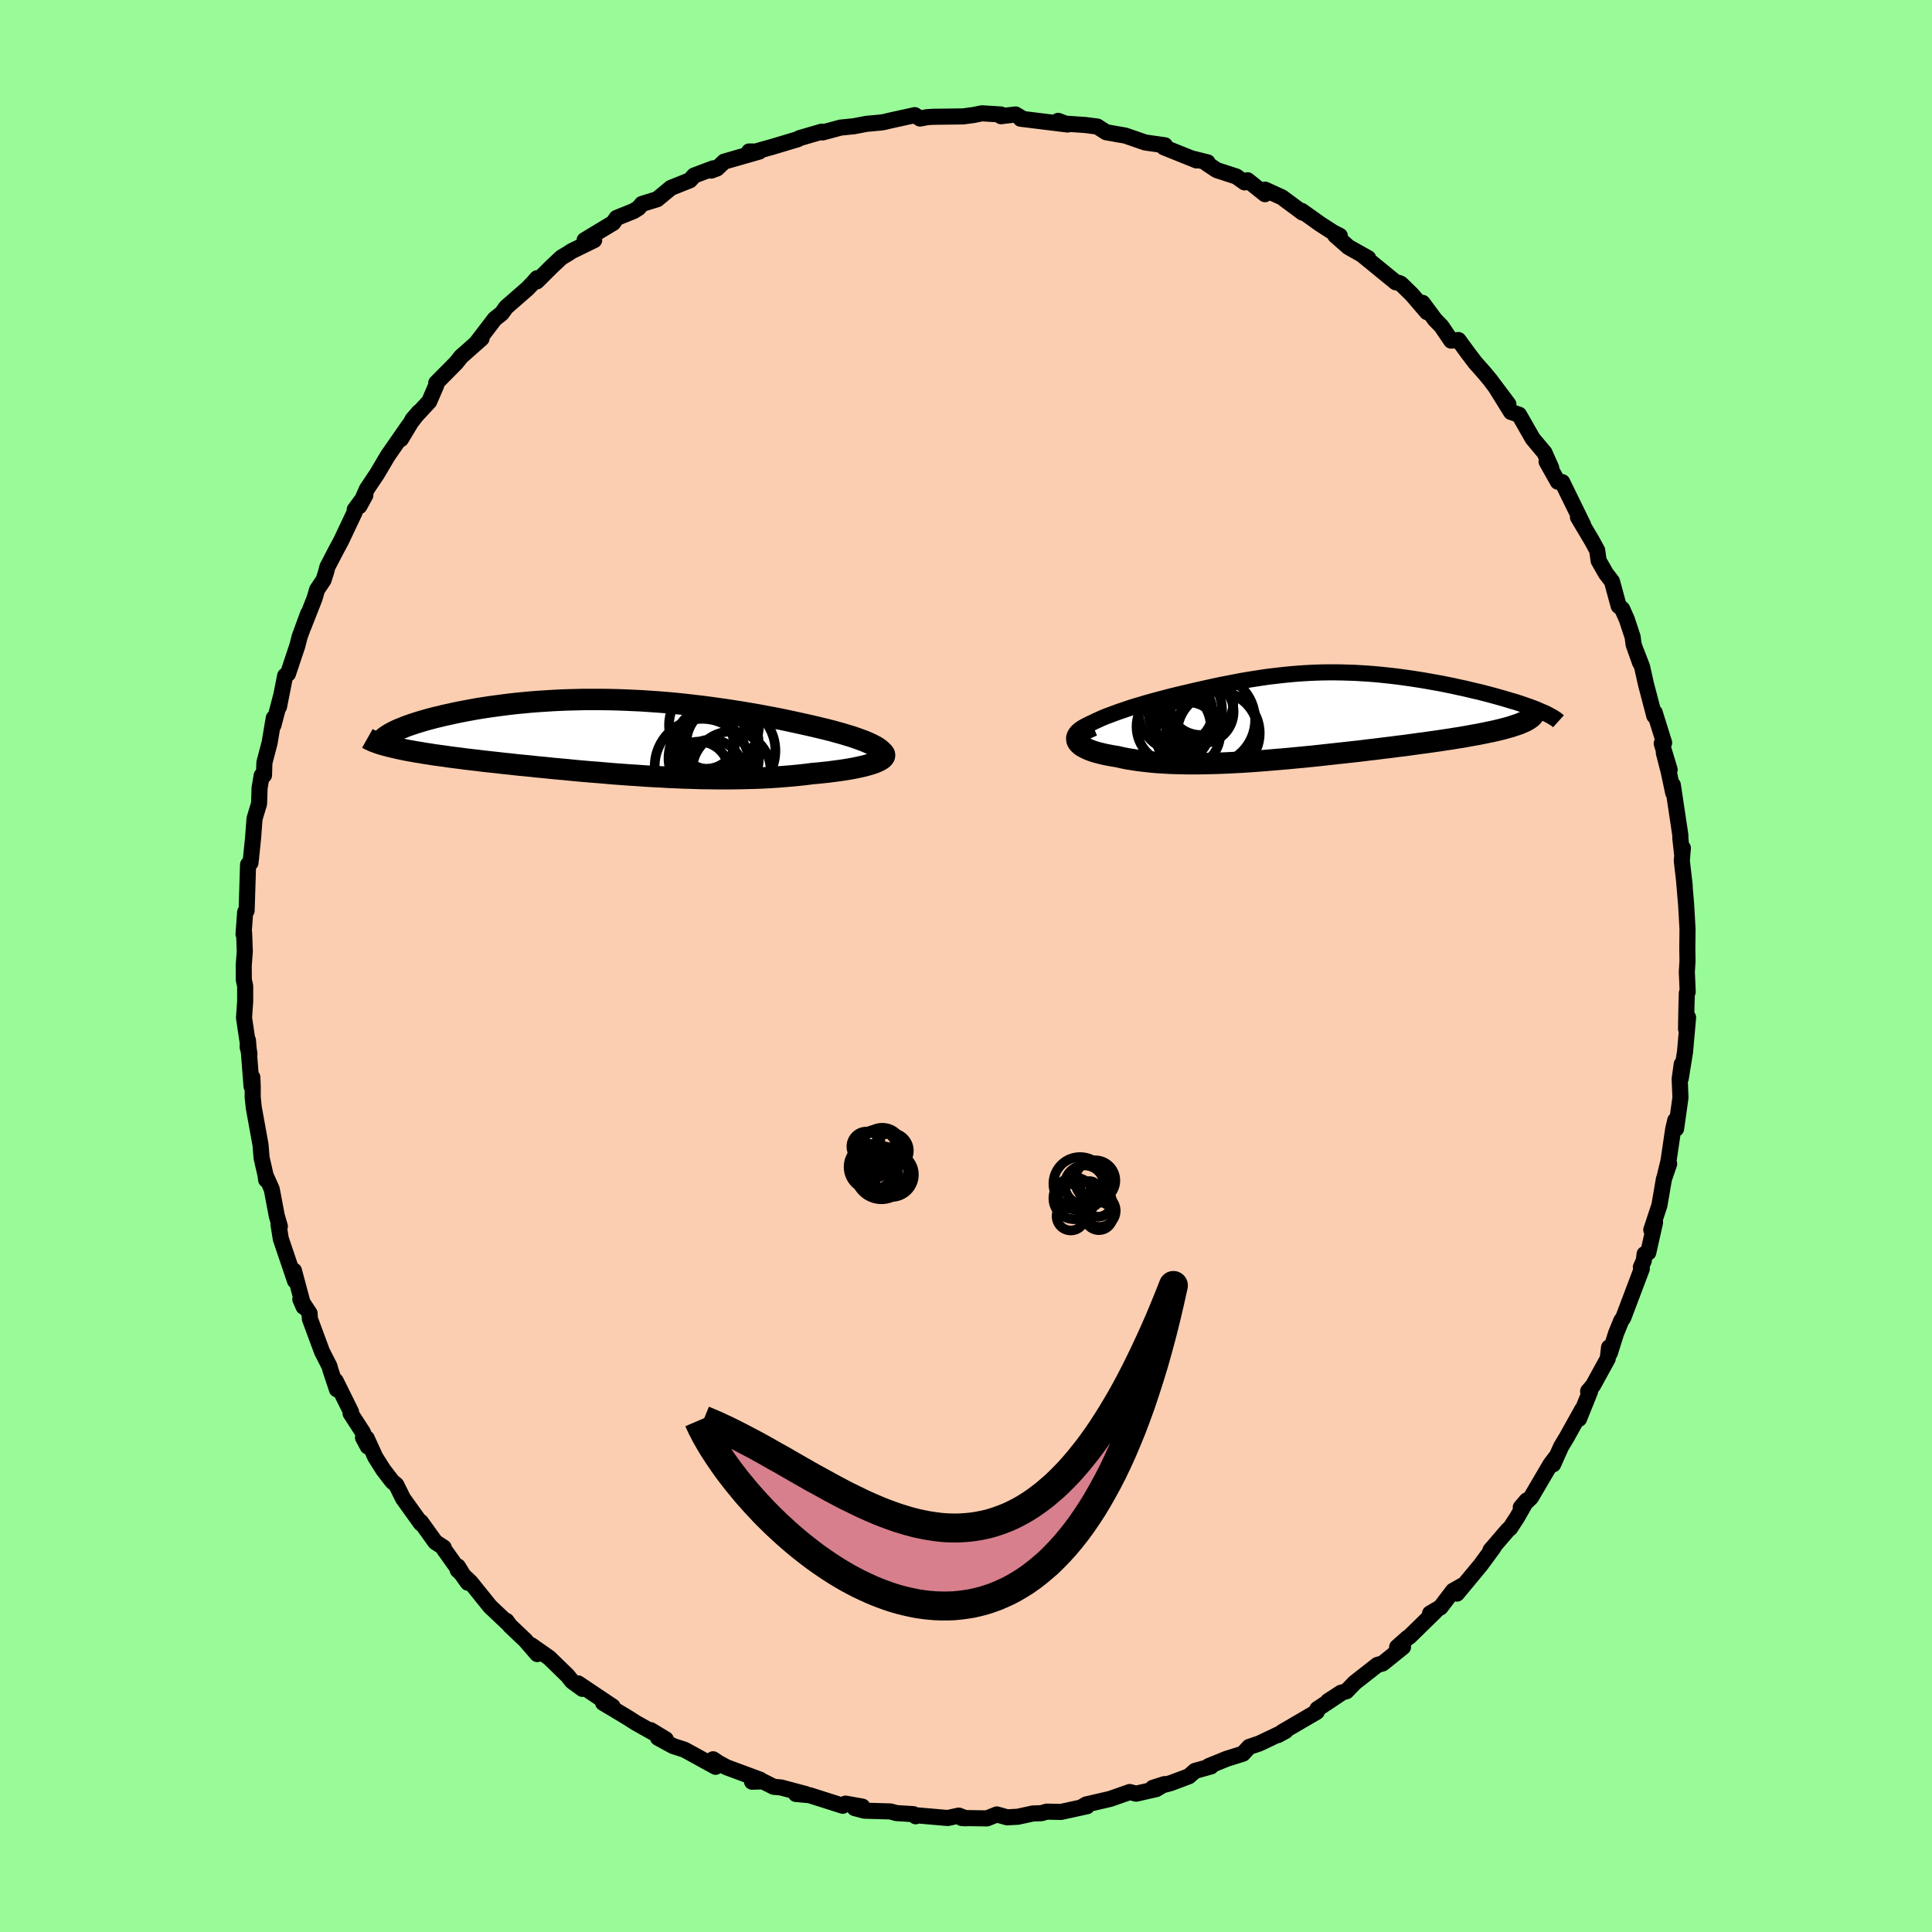 <svg xmlns="http://www.w3.org/2000/svg" width="500" height="500" viewBox="-100 -100 200 200"><defs><clipPath id="c"><path d="m26.82 1.13-.23-.15-.27-.14-.3-.15-.33-.15-.36-.15-.39-.14-.41-.15-.44-.15-.47-.14-.49-.15-.51-.14-.53-.15-.56-.14-.57-.14-.58-.14-.7-.16-.71-.16-.73-.16-.74-.16-.76-.16-.78-.15-.79-.15-.8-.15-.82-.14-.82-.14-.84-.13-.84-.13-.85-.12-.86-.12-.86-.11-.86-.1-.87-.1-.87-.09L5-3.56l-.87-.07-.88-.06-.87-.06-.87-.04-.87-.04-.86-.03-.86-.02-.85-.01h-1.68l-.83.02-.81.02-.81.03-.8.04-.78.05-.78.05-.75.06-.75.07-.73.07-.71.08-.7.09-.68.09-.66.09-.65.1-.63.1-.61.11-.59.11-.57.11-.55.11-.53.12-.51.11-.49.12-.47.11-.46.12-.44.12-.42.12-.4.12-.38.12-.36.12-.35.12-.32.12-.31.13-.29.11-.27.12-.25.12-.41 1.58.33.08.35.08.36.08.39.08.39.08.42.07.43.08.45.07.46.08.48.07.49.08.51.07.52.07.54.08.55.07.57.07.59.08.6.07.62.07.63.08.65.07.66.07.68.08.69.07.7.08.72.07.73.07.73.08.75.07.76.08.76.07.78.07.78.08.79.07.79.07.8.06.81.07.8.07.82.06.81.06.82.05.82.06.83.05.82.04.82.05.82.03.83.04.82.02.82.03.81.01.81.01h1.62l.8-.01.79-.02.79-.02.78-.03.77-.04.77-.05.75-.06.75-.06.73-.07.72-.08.71-.09.58-.05.57-.06.56-.06.53-.07.52-.07.5-.07.48-.08.46-.08.44-.09.41-.09.38-.09.36-.1.33-.1.3-.1.26-.11"/></clipPath><clipPath id="b"><path d="m-22.9.83.36-.18.39-.18.42-.19.43-.18.46-.17.48-.18.5-.18.51-.17.52-.18.54-.17.55-.16.56-.17.57-.16.58-.16.58-.15.76-.2.77-.19.76-.18.76-.18.75-.17.75-.17.74-.16.74-.16.73-.14.72-.14.72-.14.72-.12.7-.11.71-.11.7-.1.7-.08.69-.08.69-.07.68-.06.68-.05.69-.04.67-.03.68-.02.67-.01h.68l.67.01.67.02.66.02.67.04.66.04.66.05.66.06.66.07.65.07.65.08.65.09.64.09.64.1.63.1.62.11.62.11.61.11.59.12.59.12.58.13.57.12.55.13.54.13.53.12.5.13.5.13.48.13.47.13.46.13.44.13.43.13.42.12.4.13.38.13.37.13.35.12.34.13.31.12.3.13L21.76.75l-.25.11-.28.1-.31.1-.33.11-.35.1-.37.1-.39.1-.42.1-.44.1-.45.09-.48.1-.5.1-.52.09-.54.1-.56.1-.58.09-.6.1-.62.09-.64.1-.66.09-.68.1-.7.09-.72.1-.72.1-.75.09-.76.1-.76.09-.78.1-.8.09-.79.1-.81.09-.82.09-.82.09-.82.09-.83.09-.83.09-.83.08-.83.08-.83.08-.82.07-.83.07-.82.07-.81.06-.81.06-.8.05-.8.04-.78.04-.78.03-.76.02-.76.02-.74.01h-.73l-.71-.01-.7-.02-.69-.02-.67-.04-.66-.04-.64-.06-.62-.07-.61-.07-.58-.09-.57-.09-.55-.11-.52-.12-.45-.07-.43-.08-.4-.08-.38-.09-.36-.09-.34-.1-.32-.11-.28-.11-.26-.12-.23-.12-.21-.12-.17-.14-.14-.13-.1-.14-.07-.14"/></clipPath><filter id="a"><feTurbulence baseFrequency=".05" numOctaves="3" result="noise" type="noise"/><feDisplacementMap in="SourceGraphic" in2="noise" scale="2"/></filter></defs><rect width="100%" height="100%" x="-100" y="-100" fill="#98FB98"/><path fill="#FBCEB1" stroke="#000" stroke-linejoin="round" stroke-width="1.667" d="m74.62.61.09 2.07-.09.12-.04 1.39-.04 2.33.21-1.19-.32 3.58-.44 2.73.1-1.47-.21 1.52.08 1.94-.45 3.21-.09-.86-.21.9-.49 3.32-.34 1.39.41-1.11-.54 1.57-.47 2.73-.84 2.54.39-.78-.7 3.12-.38.16-.09.7-.3.66.1.16-1.92 5.08-.21.29-.54 1.33-.64 2.03-.08-.59-.14 1.17-1.52 2.77-.51.6.2.03-1.14 2.83.34-.99-1.61 2.89-.58.96-.83 1.85.31-.78-.59.78-2.02 3.44-1.05 1.01.62-.72-1 1.76-.73 1.12-.21.16-1.82 2.12.33-.3-1.36 1.85-2.44 2.94.75-.94-1.15.65-1.3 1.71-1.08.63.54-.21-2.69 2.63-.16.09-1.1.98.61-.01-2.11 1.7-.54.15-2.34 1.83-.87.9-.56.15-1.34.87 1.34-.81-2.45 1.63-.06.29-3.53 2.06-.49.35.79-.43-2.73 1.3-1.04.35-.64.7-1.66.52-1.87.76.22.04-1.65.46-.64.56-1.89.71-1.85.49 1.22-.39-.86.52-2.08.47-.66-.17-2.02.71-2.5.58-.47.29.57-.11-2.7.59-1.47-.03-.55.16-.88.03-1.57.34-1.1.06-1.07-.3-1.02.41-2.62-.04.43.03-.73-.28-1.14.25-3.12-.27-.2.09-.24-.22-1.77-.11-.59-.17-2.71-.08-1.01-.27.8-.15-1.74-.31-.29.22-3.43-1.09-1.42-.13 1.05.02-2.58-.69-.76-.07-1.12-.56-1.13.03.83-.21-3.48-1.29-.81-.44-.57-.38.26.78-3.22-1.77-1.18-.38-1.56-.85.8.15-1.57-.95.29.27-1.83-1.03-.86-.55-2.52-1.51.99.38-3.58-2.4.45.57-1.07-.78-.46-.58-1.91-1.86-1.86-1.3.63.92-1.23-1.42-1.6-1.52-.36-.5.15.26-1.85-1.75-2.02-2.51-1.33-1.26.02-.37 1.03 1.68-2.47-3.47-.03-.17-.86-.56-1.51-2.1.02.17-1.86-2.59-.69-1.4-.43-.37-.91-1.18-.84-1.33-.89-1.95-.38-.07.49.92-.49-1.44-1.29-1.99.05-.15-1.59-3.21.13.88-.66-1.98-.12-.43-.77-1.51-1.25-3.38-.03-.57-.96-1.46.34.78-1-3.74.11 1.05-1.47-4.34-.24-1.5.14.2-.32-1.1-.52-2.75-.63-1.41.05.44-.07-.52-.4-1.75-.11-1.34-.7-3.87-.11-1.06v-1.15l-.04-.92-.08.94-.37-4.76-.03.7.18.7-.56-3.74.12-1.69V2.08l-.14-.65-.01-1.48.11-1.45-.07-1.95-.06.15.17-2.28.15-.15.15-4.77.25-.18-.02-.18.06-.15.23-2.26.15-1.98.47-1.56.05-1.61.22-1.3.24-.03.04-1.3.54-2.06.43-2.56-.03.73.78-2.99-.21 1.1.64-3.22.29-.2.96-2.87.26-1 .87-2.37-.48 1.34 1.14-2.9.27-.92.66-.98.27-.84.13-.52.83-1.6.59-1.1 1.4-2.96.01-.27 1.1-1.5-.62 1.14.78-1.77 1.06-1.59 1.1-1.86 2.14-3.08-.78 1.36 1.05-1.75.82-1.06-.67.78 1.73-1.86.73-1.69v-.24l2.06-2.08.51-.64 2.12-1.88-.54.47 1.91-2.5.71-.56.47-.65 2.19-1.91.61-.63.4-.46-.03.33 1.55-1.54.99-.93.75-.45.31-.21 2.34-1.14h-.99l2.96-1.79.35-.51 1.78-.72.49-.31.36-.42 1.58-.49 1.41-1.17 1.97-.79.44-.49 1.99-.75-.23.24.6-.22.75-.71 3.63-1.04-1.05-.01.34.1 2.27-.64-.44.13 2.87-.86.17-.11 2.31-.67.09.08 1.85-.5 1.38-.14 1.31-.25 1.51-.14.31-.05.67-.16 2.51-.55.54.35.74-.14.61-.04 3.12-.04 1.11-.15.82-.17 1.97.12.01.18 1.51-.18.54.32-.02.12 4.87.6-.98-.38.62.28 2.18.15 1.25.16.92.59 1.72.3-.73-.12.97.16 2.08.72 2.04.29-.1.21 3.38 1.36-.46-.2 1.6.4-.08.12 1.02.68 2.03.66.86.61.31-.22 1.8 1.44.01-.47 1.75.8 2.13 1.58-.09-.18 1.91 1.36 1.35.87.69.35-.48-.04 1.38 1.21 2.04 1.15-.61-.33 3.45 2.82.37.08.17.08 1.14 1.11 1.56 1.82-.46-.96 1.29 1.74.67.69 1 1.48.76-.06 1 1.37.72.95.99 1.12.58.7 1.88 2.51-1.25-1.65 1.52 2.45.83.28 1.41 2.47 1.23 1.47.15.35.54 1.2-.48-.63 1.17 2.08.45.04 2.16 4.41-.53-.78 1.42 2.39.57 1.04.15 1.07.75 1.32.63.82.69 2.54.37.32.48 1.08.6 1.82.1.78.67 1.88-.39-1.13.6 1.56.4 1.79.86 3.28.04-.35.98 3.14-.25.07.82 2.71-.6-1.74.51 1.98.46 2.17-.04-.82.78 5.2v.34l.17 1.53.09-.54-.11 1.31.3 2.6-.08-.72.23 2.7.14 2.49-.02 2.04.02 1.27-.07 1.13.09 2.07" filter="url(#a)"/><path fill="#fff" d="m-22.9.83.36-.18.39-.18.42-.19.43-.18.46-.17.48-.18.5-.18.51-.17.52-.18.54-.17.55-.16.56-.17.57-.16.58-.16.58-.15.76-.2.77-.19.76-.18.76-.18.75-.17.75-.17.74-.16.74-.16.73-.14.72-.14.72-.14.72-.12.7-.11.71-.11.7-.1.7-.08.69-.08.69-.07.68-.06.68-.05.69-.04.67-.03.68-.02.67-.01h.68l.67.01.67.02.66.02.67.04.66.04.66.05.66.06.66.07.65.07.65.08.65.09.64.09.64.1.63.1.62.11.62.11.61.11.59.12.59.12.58.13.57.12.55.13.54.13.53.12.5.13.5.13.48.13.47.13.46.13.44.13.43.13.42.12.4.13.38.13.37.13.35.12.34.13.31.12.3.13L21.76.75l-.25.11-.28.1-.31.1-.33.11-.35.1-.37.1-.39.1-.42.1-.44.1-.45.09-.48.1-.5.1-.52.09-.54.1-.56.1-.58.09-.6.1-.62.09-.64.1-.66.09-.68.1-.7.09-.72.1-.72.1-.75.09-.76.1-.76.09-.78.1-.8.09-.79.1-.81.09-.82.09-.82.09-.82.09-.83.09-.83.09-.83.08-.83.08-.83.08-.82.07-.83.07-.82.07-.81.06-.81.06-.8.05-.8.04-.78.04-.78.03-.76.02-.76.02-.74.01h-.73l-.71-.01-.7-.02-.69-.02-.67-.04-.66-.04-.64-.06-.62-.07-.61-.07-.58-.09-.57-.09-.55-.11-.52-.12-.45-.07-.43-.08-.4-.08-.38-.09-.36-.09-.34-.1-.32-.11-.28-.11-.26-.12-.23-.12-.21-.12-.17-.14-.14-.13-.1-.14-.07-.14" filter="url(#a)" transform="translate(35.81 -25.94)"/><path fill="#fff" d="m26.82 1.13-.23-.15-.27-.14-.3-.15-.33-.15-.36-.15-.39-.14-.41-.15-.44-.15-.47-.14-.49-.15-.51-.14-.53-.15-.56-.14-.57-.14-.58-.14-.7-.16-.71-.16-.73-.16-.74-.16-.76-.16-.78-.15-.79-.15-.8-.15-.82-.14-.82-.14-.84-.13-.84-.13-.85-.12-.86-.12-.86-.11-.86-.1-.87-.1-.87-.09L5-3.56l-.87-.07-.88-.06-.87-.06-.87-.04-.87-.04-.86-.03-.86-.02-.85-.01h-1.68l-.83.02-.81.02-.81.03-.8.04-.78.05-.78.05-.75.06-.75.07-.73.07-.71.08-.7.09-.68.09-.66.09-.65.1-.63.1-.61.11-.59.11-.57.11-.55.11-.53.12-.51.11-.49.12-.47.11-.46.12-.44.12-.42.12-.4.12-.38.12-.36.12-.35.12-.32.12-.31.13-.29.11-.27.12-.25.12-.41 1.58.33.08.35.08.36.08.39.08.39.08.42.07.43.08.45.07.46.08.48.07.49.08.51.07.52.07.54.08.55.07.57.07.59.08.6.07.62.07.63.08.65.07.66.07.68.08.69.07.7.08.72.07.73.07.73.08.75.07.76.08.76.07.78.07.78.08.79.07.79.07.8.06.81.07.8.07.82.06.81.06.82.05.82.06.83.05.82.04.82.05.82.03.83.04.82.02.82.03.81.01.81.01h1.62l.8-.01.79-.02.79-.02.78-.03.77-.04.77-.05.75-.06.75-.06.73-.07.72-.08.71-.09.58-.05.57-.06.56-.06.53-.07.52-.07.5-.07.48-.08.46-.08.44-.09.41-.09.38-.09.36-.1.33-.1.3-.1.26-.11" filter="url(#a)" transform="translate(-35.92 -23.7)"/><g fill="none" stroke="#000" transform="translate(35.81 -25.94)"><path stroke-linejoin="round" stroke-width="1.667" d="m-24.41 2.57-.07-.16-.01-.17.05-.17.09-.17.14-.18.19-.17.23-.18.26-.18.3-.18.33-.18.36-.18.39-.18.42-.19.43-.18.46-.17.48-.18.5-.18.51-.17.52-.18.54-.17.55-.16.56-.17.57-.16.58-.16.58-.15.76-.2.77-.19.76-.18.76-.18.75-.17.75-.17.74-.16.74-.16.73-.14.72-.14.72-.14.72-.12.7-.11.71-.11.7-.1.7-.08.69-.08.69-.07.68-.06.68-.05.69-.04.67-.03.68-.02.67-.01h.68l.67.01.67.02.66.02.67.04.66.04.66.05.66.06.66.07.65.07.65.08.65.09.64.09.64.1.63.1.62.11.62.11.61.11.59.12.59.12.58.13.57.12.55.13.54.13.53.12.5.13.5.13.48.13.47.13.46.13.44.13.43.13.42.12.4.13.38.13.37.13.35.12.34.13.31.12.3.13.28.12.26.11.25.12.23.12.2.11.19.11.18.11.15.1.14.11.11.1" filter="url(#a)"/><path stroke-linejoin="round" stroke-width="2.222" d="m-22.68 1.06-.38.16-.33.16-.28.16-.22.16-.18.15-.13.16-.09.16-.05.15v.15l.03.15.07.14.1.14.14.13.17.14.21.12.23.12.26.12.28.11.32.11.34.1.36.09.38.09.4.08.43.08.45.07.52.12.55.11.57.09.58.09.61.07.62.07.64.06.66.04.67.04.69.02.7.02.71.01h.73l.74-.01.76-.02.76-.02.78-.03.78-.04.8-.04.8-.05.81-.06.81-.06.82-.07.83-.07.82-.07.83-.08.83-.08.83-.08.83-.09.83-.09.82-.09.82-.09.82-.09.81-.09.79-.1.8-.09.78-.1.76-.09.76-.1.75-.09.72-.1.72-.1.7-.09.68-.1.66-.09.64-.1.62-.09.6-.1.58-.09.56-.1.54-.1.52-.09.5-.1.48-.1.45-.09.44-.1.42-.1.39-.1.37-.1.35-.1.33-.11.31-.1.28-.1.25-.11.24-.1.21-.11.19-.11.16-.11.15-.11.11-.11.1-.12.08-.11.05-.12.03-.11" filter="url(#a)"/><circle cx="-13.642" cy="-.563" r="4.338" clip-path="url(#b)" filter="url(#a)"/><circle cx="-14.317" cy="1.162" r="3.84" clip-path="url(#b)" filter="url(#a)"/><circle cx="-11.512" cy="-1.353" r="3.382" clip-path="url(#b)" filter="url(#a)"/><circle cx="-11.367" cy="-.378" r="3.258" clip-path="url(#b)" filter="url(#a)"/><circle cx="-12.852" cy="1.977" r="3.346" clip-path="url(#b)" filter="url(#a)"/><circle cx="-13.607" cy="-.368" r="3.326" clip-path="url(#b)" filter="url(#a)"/><circle cx="-9.672" cy="1.837" r="4.272" clip-path="url(#b)" filter="url(#a)"/><circle cx="-13.267" cy=".477" r="3.078" clip-path="url(#b)" filter="url(#a)"/><circle cx="-9.872" cy="1.827" r="4.318" clip-path="url(#b)" filter="url(#a)"/><circle cx="-10.547" cy=".447" r="4.67" clip-path="url(#b)" filter="url(#a)"/></g><g fill="none" stroke="#000" transform="translate(-35.92 -23.7)"><path stroke-linejoin="round" stroke-width="2.222" d="m26.76 2.5.23-.13.17-.13.12-.13.07-.14.02-.14-.02-.14-.07-.14-.12-.14-.15-.14-.19-.14-.23-.15-.27-.14-.3-.15-.33-.15-.36-.15-.39-.14-.41-.15-.44-.15-.47-.14-.49-.15-.51-.14-.53-.15-.56-.14-.57-.14-.58-.14-.7-.16-.71-.16-.73-.16-.74-.16-.76-.16-.78-.15-.79-.15-.8-.15-.82-.14-.82-.14-.84-.13-.84-.13-.85-.12-.86-.12-.86-.11-.86-.1-.87-.1-.87-.09L5-3.56l-.87-.07-.88-.06-.87-.06-.87-.04-.87-.04-.86-.03-.86-.02-.85-.01h-1.68l-.83.02-.81.02-.81.03-.8.04-.78.05-.78.05-.75.06-.75.07-.73.07-.71.08-.7.09-.68.09-.66.09-.65.1-.63.1-.61.11-.59.11-.57.11-.55.11-.53.12-.51.11-.49.12-.47.11-.46.12-.44.12-.42.12-.4.12-.38.12-.36.12-.35.12-.32.12-.31.13-.29.11-.27.12-.25.12-.23.12-.21.11-.19.12-.17.11-.16.11-.13.11-.12.1-.1.11-.09.1-.07.1" filter="url(#a)"/><path stroke-linejoin="round" stroke-width="2.222" d="m27.09 1.42.18.11.13.12.07.11.02.12-.02.12-.07.11-.11.12-.16.11-.19.11-.23.11-.26.11-.3.1-.33.1-.36.1-.38.09-.41.09-.44.09-.46.08-.48.08-.5.07-.52.07-.53.07-.56.06-.57.06-.58.05-.71.09-.72.08-.73.07-.75.06-.75.06-.77.05-.77.04-.78.03-.79.02-.79.02-.8.01h-1.62l-.81-.01-.81-.01-.82-.03-.82-.02-.83-.04-.82-.03-.82-.05-.82-.04-.83-.05-.82-.06-.82-.05-.81-.06-.82-.06-.8-.07-.81-.07-.8-.06-.79-.07-.79-.07-.78-.08-.78-.07-.76-.07-.76-.08-.75-.07-.73-.08-.73-.07-.72-.07-.7-.08-.69-.07-.68-.08-.66-.07-.65-.07-.63-.08-.62-.07-.6-.07-.59-.08-.57-.07-.55-.07-.54-.08-.52-.07-.51-.07-.49-.08-.48-.07-.46-.08-.45-.07-.43-.08-.42-.07-.39-.08-.39-.08-.36-.08-.35-.08-.33-.08-.31-.08-.3-.08-.28-.08-.27-.08-.24-.09-.23-.08-.22-.09-.19-.09-.19-.09-.16-.09" filter="url(#a)"/><circle cx="9.495" cy="3.632" r="3.36" clip-path="url(#c)" filter="url(#a)"/><circle cx="9.025" cy=".227" r="3.056" clip-path="url(#c)" filter="url(#a)"/><circle cx="10.72" cy=".572" r="3.734" clip-path="url(#c)" filter="url(#a)"/><circle cx="11.635" cy="3.487" r="4.068" clip-path="url(#c)" filter="url(#a)"/><circle cx="9.8" cy="2.187" r="4.676" clip-path="url(#c)" filter="url(#a)"/><circle cx="11.295" cy="1.422" r="4.894" clip-path="url(#c)" filter="url(#a)"/><circle cx="8.28" cy="3.557" r="3.084" clip-path="url(#c)" filter="url(#a)"/><circle cx="9.835" cy="-1.238" r="4.656" clip-path="url(#c)" filter="url(#a)"/><circle cx="8.615" cy="3.032" r="4.92" clip-path="url(#c)" filter="url(#a)"/><circle cx="8.78" cy=".777" r="3.12" clip-path="url(#c)" filter="url(#a)"/></g><g fill="none" stroke="#000"><circle cx="13.668" cy="24.488" r="1.468" filter="url(#a)"/><circle cx="12.768" cy="23.292" r="1.028" filter="url(#a)"/><circle cx="10.848" cy="25.908" r="1.468" filter="url(#a)"/><circle cx="11.204" cy="24.056" r="2.158" filter="url(#a)"/><circle cx="13.372" cy="22.204" r="2.088" filter="url(#a)"/><circle cx="13.836" cy="25.34" r="1.66" filter="url(#a)"/><circle cx="12.26" cy="22.68" r="2.038" filter="url(#a)"/><circle cx="10.764" cy="23.836" r="1.256" filter="url(#a)"/><circle cx="13.756" cy="25.896" r="1.444" filter="url(#a)"/><circle cx="11.804" cy="22.536" r="2.756" filter="url(#a)"/><circle cx="-7.696" cy="21.604" r="2.3" filter="url(#a)"/><circle cx="-8.888" cy="21.916" r="1.93" filter="url(#a)"/><circle cx="-10.324" cy="18.684" r="1.54" filter="url(#a)"/><circle cx="-9.256" cy="19.044" r="2.102" filter="url(#a)"/><circle cx="-8.752" cy="21.4" r="2.746" filter="url(#a)"/><circle cx="-8.664" cy="18.868" r="2.12" filter="url(#a)"/><circle cx="-7.74" cy="19.124" r="1.82" filter="url(#a)"/><circle cx="-9.772" cy="20.804" r="2.382" filter="url(#a)"/><circle cx="-8.436" cy="21.992" r="1.112" filter="url(#a)"/><circle cx="-9.46" cy="20.508" r="1.44" filter="url(#a)"/></g><path fill="#D77F8C" stroke="#000" stroke-linejoin="round" stroke-width="3" d="m-27.67 47.05.15.35.17.36.19.37.2.39.22.39.23.4.25.42.26.41.28.43.29.43.3.44.32.45.33.45.35.45.35.46.37.45.38.46.39.47.41.46.41.46.43.46.43.46.45.46.46.45.46.45.48.44.49.45.49.43.5.43.51.42.52.41.53.41.53.4.54.38.55.38.55.36.56.36.57.34.57.33.58.31.58.3.59.28.59.27.59.25.6.23.6.22.61.2.61.18.61.15.62.14.61.12.62.09.62.07.62.05.63.02h.62l.62-.02.63-.06.62-.08.63-.1.62-.14.62-.16.62-.2.62-.22.61-.26.62-.28.61-.32.61-.36.61-.38.6-.42.6-.46.59-.49.6-.52.58-.57.58-.6.58-.64.57-.68.57-.72.56-.76.55-.8.55-.84.54-.89.53-.93.53-.97.52-1.01.51-1.07.5-1.1.49-1.16.49-1.2.47-1.25.47-1.3.45-1.35.45-1.4.44-1.44.42-1.5.42-1.56.4-1.6.39-1.66.38-1.71-.49 1.24-.49 1.2-.49 1.17-.49 1.12-.5 1.1-.49 1.05-.49 1.02-.49.99-.49.95-.49.92-.49.88-.5.85-.49.82-.49.78-.49.76-.49.72-.49.69-.49.66-.5.63-.49.61-.49.57-.49.55-.49.51-.49.49-.49.47-.5.43-.49.42-.49.38-.49.36-.49.34-.49.31-.49.29-.49.26-.5.25-.49.22-.49.19-.49.18-.49.16-.49.14-.49.11-.5.1-.49.08-.49.06-.49.04-.49.03-.49.01-.49-.01-.5-.02-.49-.04-.49-.06-.49-.07-.49-.08-.49-.1-.49-.1-.5-.13-.49-.13-.49-.15-.49-.15-.49-.17-.49-.18-.49-.18-.5-.2-.49-.21-.49-.21-.49-.22-.49-.23-.49-.24-.49-.24-.5-.24-.49-.26-.49-.26-.49-.26-.49-.27-.49-.27-.49-.27-.5-.27-.49-.28-.49-.28-.49-.28-.49-.28-.49-.28-.49-.29-.5-.28-.49-.27-.49-.28-.49-.28-.49-.27-.49-.27-.49-.26-.5-.26-.49-.26-.49-.25-.49-.25-.49-.24-.49-.23-.49-.23-.5-.22-.49-.21-.49-.2" filter="url(#a)"/></svg>